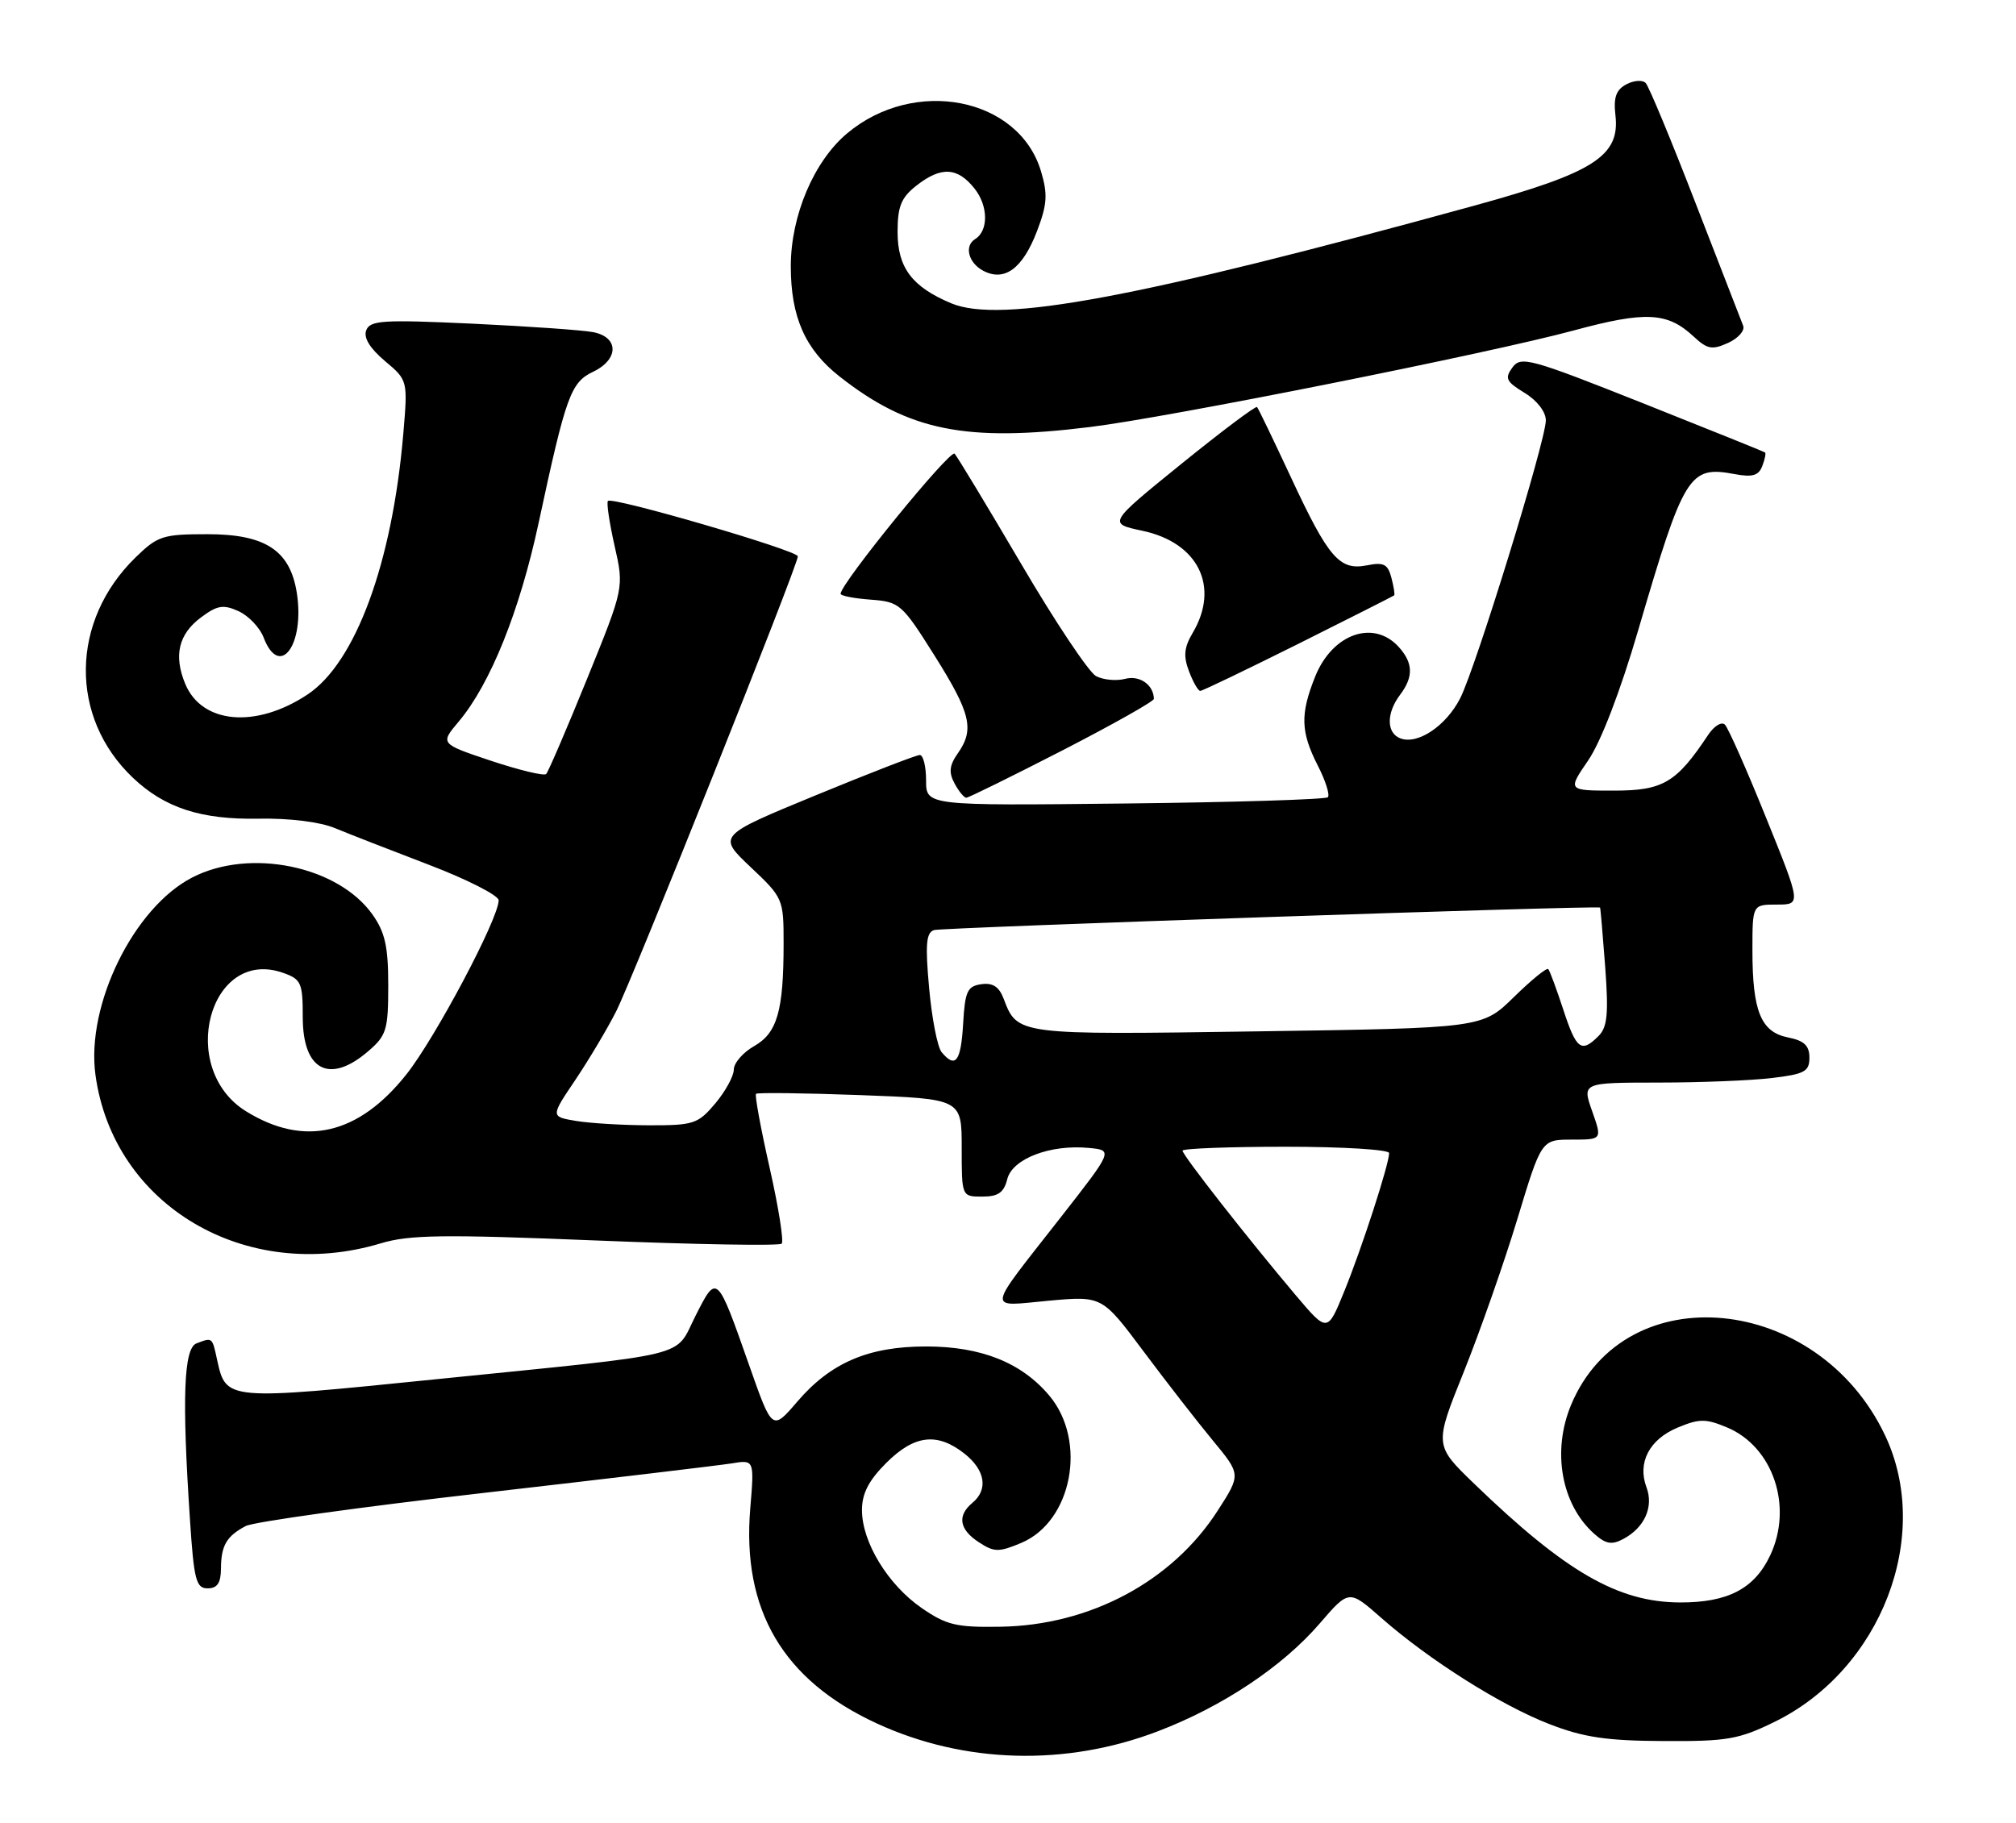 <?xml version="1.0" encoding="UTF-8" standalone="no"?>
<!DOCTYPE svg PUBLIC "-//W3C//DTD SVG 1.1//EN" "http://www.w3.org/Graphics/SVG/1.1/DTD/svg11.dtd" >
<svg xmlns="http://www.w3.org/2000/svg" xmlns:xlink="http://www.w3.org/1999/xlink" version="1.1" viewBox="0 0 283 256">
 <g >
 <path fill="currentColor"
d=" M 162.56 243.06 C 171.62 239.60 180.05 233.98 185.25 227.94 C 189.37 223.16 189.37 223.16 193.90 227.15 C 200.61 233.05 210.70 239.43 217.50 242.06 C 222.29 243.92 225.52 244.40 233.50 244.44 C 242.47 244.49 244.08 244.21 249.14 241.73 C 264.09 234.39 271.31 215.63 264.61 201.50 C 255.18 181.62 228.16 179.00 220.55 197.23 C 217.83 203.74 219.17 211.22 223.78 215.33 C 225.42 216.79 226.25 216.94 227.89 216.06 C 230.86 214.47 232.16 211.56 231.13 208.82 C 229.83 205.36 231.52 202.10 235.48 200.44 C 238.55 199.16 239.44 199.16 242.42 200.40 C 248.91 203.11 251.74 211.53 248.48 218.40 C 246.27 223.07 242.52 225.01 235.80 224.98 C 227.11 224.94 219.76 220.69 206.92 208.29 C 201.34 202.90 201.34 202.90 205.48 192.61 C 207.75 186.95 211.14 177.30 213.00 171.16 C 216.38 160.00 216.38 160.00 220.64 160.00 C 224.91 160.00 224.91 160.00 223.50 156.00 C 222.09 152.00 222.09 152.00 232.79 151.99 C 238.68 151.99 245.86 151.70 248.75 151.35 C 253.33 150.80 254.00 150.44 254.00 148.49 C 254.00 146.80 253.26 146.10 250.98 145.65 C 247.19 144.89 246.00 141.98 246.00 133.43 C 246.00 127.00 246.00 127.00 249.43 127.00 C 252.85 127.00 252.85 127.00 247.91 114.79 C 245.20 108.07 242.60 102.20 242.14 101.74 C 241.67 101.27 240.61 101.93 239.77 103.20 C 235.33 109.89 233.45 111.00 226.57 111.00 C 220.04 111.00 220.04 111.00 222.95 106.75 C 224.73 104.15 227.46 97.05 229.96 88.50 C 236.40 66.51 237.11 65.37 243.49 66.56 C 245.99 67.03 246.87 66.78 247.38 65.44 C 247.75 64.49 247.92 63.62 247.77 63.52 C 247.62 63.41 239.87 60.29 230.55 56.58 C 214.79 50.32 213.50 49.96 212.31 51.59 C 211.20 53.11 211.42 53.58 214.02 55.16 C 215.77 56.22 217.00 57.82 217.00 59.02 C 217.00 61.85 207.19 93.68 204.98 98.03 C 203.00 101.92 199.00 104.60 196.57 103.66 C 194.61 102.91 194.60 100.12 196.53 97.56 C 198.44 95.03 198.39 93.09 196.35 90.83 C 192.81 86.93 187.03 88.98 184.62 94.99 C 182.50 100.28 182.58 102.75 184.98 107.47 C 186.08 109.61 186.71 111.62 186.40 111.93 C 186.09 112.24 173.27 112.64 157.92 112.81 C 130.00 113.12 130.00 113.12 130.00 109.56 C 130.00 107.60 129.60 106.00 129.12 106.00 C 128.64 106.00 122.05 108.55 114.48 111.67 C 100.72 117.34 100.72 117.34 105.36 121.73 C 109.93 126.04 110.00 126.21 110.00 132.43 C 110.00 141.94 109.11 145.03 105.85 146.88 C 104.29 147.77 103.01 149.25 103.01 150.17 C 103.00 151.09 101.83 153.23 100.41 154.92 C 97.99 157.79 97.38 158.00 91.16 157.99 C 87.50 157.98 82.88 157.71 80.89 157.38 C 77.28 156.78 77.28 156.78 80.75 151.64 C 82.65 148.81 85.24 144.47 86.49 142.00 C 88.87 137.30 112.00 79.37 112.00 78.11 C 112.00 77.29 85.97 69.70 85.34 70.33 C 85.12 70.55 85.54 73.38 86.27 76.62 C 87.61 82.50 87.61 82.50 82.41 95.31 C 79.55 102.36 76.96 108.37 76.67 108.67 C 76.37 108.97 72.90 108.13 68.95 106.82 C 61.77 104.42 61.77 104.42 64.39 101.31 C 68.84 96.02 72.96 85.78 75.62 73.37 C 79.45 55.55 80.11 53.70 83.25 52.20 C 86.90 50.46 86.90 47.33 83.25 46.63 C 81.74 46.34 74.09 45.81 66.26 45.44 C 53.77 44.86 51.95 44.97 51.41 46.37 C 51.01 47.41 51.92 48.90 54.03 50.68 C 57.25 53.39 57.25 53.39 56.61 60.95 C 55.06 79.05 49.91 93.05 43.15 97.52 C 35.91 102.31 28.34 101.64 26.00 96.01 C 24.35 92.03 25.07 89.02 28.22 86.68 C 30.51 84.97 31.35 84.84 33.49 85.81 C 34.89 86.45 36.47 88.11 37.00 89.49 C 39.24 95.38 42.82 90.54 41.66 83.20 C 40.71 77.27 37.25 75.00 29.13 75.00 C 22.87 75.00 22.14 75.23 19.04 78.25 C 9.87 87.17 9.70 100.70 18.66 109.20 C 23.12 113.43 28.22 115.09 36.31 114.94 C 40.60 114.86 44.91 115.39 47.00 116.26 C 48.92 117.06 54.89 119.38 60.25 121.43 C 65.61 123.48 70.00 125.72 70.00 126.40 C 70.00 128.96 61.13 145.69 57.05 150.84 C 50.31 159.33 42.72 161.08 34.55 156.03 C 24.81 150.01 29.39 132.92 39.75 136.59 C 42.28 137.48 42.50 137.98 42.50 142.81 C 42.50 150.31 46.26 152.26 51.69 147.59 C 54.26 145.38 54.50 144.59 54.50 138.34 C 54.50 132.87 54.05 130.88 52.27 128.37 C 47.42 121.57 35.07 119.03 27.00 123.19 C 18.78 127.41 12.06 141.10 13.40 150.90 C 15.89 169.26 34.52 180.26 53.46 174.56 C 57.47 173.35 62.27 173.29 83.68 174.16 C 97.68 174.73 109.40 174.93 109.73 174.61 C 110.05 174.28 109.29 169.49 108.04 163.96 C 106.79 158.43 105.93 153.75 106.13 153.57 C 106.33 153.38 112.91 153.46 120.75 153.75 C 135.00 154.28 135.00 154.28 135.00 161.14 C 135.00 168.00 135.00 168.00 137.89 168.00 C 140.13 168.00 140.92 167.44 141.40 165.54 C 142.12 162.67 147.47 160.64 152.88 161.17 C 156.26 161.50 156.26 161.50 148.83 171.00 C 138.29 184.48 138.44 183.42 147.20 182.62 C 154.71 181.94 154.71 181.94 160.52 189.72 C 163.72 194.00 168.10 199.64 170.27 202.26 C 174.20 207.02 174.20 207.02 170.95 212.07 C 164.57 222.02 153.01 228.20 140.42 228.39 C 134.22 228.49 132.85 228.16 129.35 225.74 C 124.63 222.47 121.00 216.51 121.00 212.01 C 121.00 209.69 121.94 207.86 124.40 205.40 C 128.34 201.46 131.55 201.07 135.37 204.07 C 138.31 206.39 138.76 209.13 136.50 211.00 C 134.34 212.80 134.65 214.73 137.41 216.53 C 139.55 217.93 140.19 217.95 143.34 216.63 C 150.50 213.64 152.66 202.32 147.29 195.93 C 143.39 191.30 137.73 189.04 130.00 189.04 C 121.90 189.04 116.59 191.32 111.90 196.81 C 108.40 200.89 108.40 200.89 105.17 191.69 C 100.63 178.78 100.64 178.80 97.64 184.73 C 94.60 190.72 97.81 189.93 61.34 193.63 C 31.70 196.64 31.74 196.65 30.48 190.93 C 29.78 187.70 29.83 187.75 27.58 188.61 C 25.79 189.29 25.53 196.25 26.66 213.25 C 27.22 221.84 27.52 223.00 29.15 223.00 C 30.50 223.00 31.00 222.25 31.02 220.25 C 31.03 216.99 31.80 215.67 34.50 214.25 C 35.60 213.67 50.68 211.57 68.00 209.59 C 85.33 207.60 100.94 205.74 102.69 205.46 C 105.89 204.93 105.89 204.93 105.32 211.77 C 104.12 226.04 109.92 235.90 123.07 241.96 C 135.34 247.62 149.61 248.02 162.56 243.06 Z  M 149.11 105.37 C 156.20 101.72 161.99 98.46 161.98 98.12 C 161.94 96.14 159.97 94.77 157.94 95.31 C 156.70 95.63 154.86 95.46 153.85 94.92 C 152.85 94.38 148.13 87.32 143.38 79.22 C 138.62 71.12 134.40 64.14 134.01 63.70 C 133.40 63.01 118.00 81.93 118.00 83.37 C 118.00 83.65 119.90 84.02 122.22 84.19 C 126.28 84.49 126.61 84.77 131.16 92.00 C 136.28 100.14 136.82 102.39 134.46 105.76 C 133.27 107.45 133.16 108.44 133.99 109.98 C 134.58 111.09 135.33 112.00 135.65 112.00 C 135.96 112.00 142.02 109.01 149.11 105.37 Z  M 182.26 90.39 C 189.54 86.75 195.59 83.69 195.71 83.59 C 195.83 83.49 195.65 82.38 195.32 81.11 C 194.82 79.20 194.24 78.90 191.90 79.37 C 188.04 80.14 186.50 78.36 181.21 67.00 C 178.77 61.77 176.64 57.34 176.46 57.15 C 176.28 56.95 171.49 60.55 165.82 65.14 C 155.52 73.49 155.52 73.49 160.37 74.52 C 168.21 76.18 171.26 82.37 167.43 88.85 C 166.21 90.91 166.10 92.12 166.91 94.25 C 167.48 95.76 168.19 97.00 168.49 97.00 C 168.79 97.00 174.98 94.02 182.26 90.39 Z  M 153.03 59.95 C 164.15 58.58 208.93 49.63 220.90 46.40 C 231.01 43.66 234.07 43.82 237.74 47.24 C 239.67 49.04 240.34 49.16 242.59 48.14 C 244.02 47.49 244.97 46.40 244.70 45.73 C 244.43 45.05 241.42 37.30 238.01 28.50 C 234.61 19.70 231.46 12.12 231.02 11.66 C 230.58 11.19 229.35 11.28 228.30 11.84 C 226.86 12.61 226.48 13.68 226.77 16.18 C 227.43 21.90 223.76 24.25 207.00 28.86 C 159.65 41.87 140.44 45.46 133.55 42.59 C 128.03 40.28 126.00 37.59 126.00 32.57 C 126.00 28.98 126.50 27.75 128.63 26.07 C 132.12 23.33 134.43 23.46 136.83 26.51 C 138.74 28.94 138.77 32.41 136.88 33.57 C 135.34 34.53 135.93 36.89 138.00 38.00 C 140.99 39.60 143.55 37.73 145.56 32.48 C 147.01 28.68 147.10 27.29 146.13 24.04 C 143.02 13.65 128.35 10.79 118.90 18.74 C 114.25 22.65 111.02 30.26 111.01 37.35 C 111.00 44.48 113.02 49.07 117.87 52.87 C 127.58 60.50 135.56 62.11 153.03 59.95 Z  M 181.86 181.81 C 175.09 173.79 166.00 162.18 166.00 161.55 C 166.00 161.25 172.53 161.00 180.50 161.00 C 188.47 161.00 195.00 161.40 195.00 161.89 C 195.00 163.44 191.17 175.25 188.70 181.31 C 186.34 187.11 186.34 187.11 181.86 181.81 Z  M 132.18 147.72 C 131.60 147.02 130.81 142.98 130.43 138.74 C 129.87 132.61 130.01 130.95 131.11 130.58 C 132.20 130.22 224.17 127.11 224.61 127.42 C 224.67 127.46 224.99 131.20 225.33 135.71 C 225.82 142.35 225.64 144.22 224.39 145.46 C 221.98 147.88 221.28 147.36 219.45 141.75 C 218.50 138.86 217.56 136.30 217.34 136.06 C 217.13 135.82 214.96 137.59 212.52 139.98 C 208.08 144.34 208.08 144.34 176.55 144.80 C 142.73 145.30 142.83 145.32 140.89 140.22 C 140.25 138.53 139.36 137.95 137.75 138.18 C 135.79 138.46 135.46 139.18 135.20 143.75 C 134.89 149.05 134.13 150.06 132.18 147.72 Z "/>
</g>
</svg>